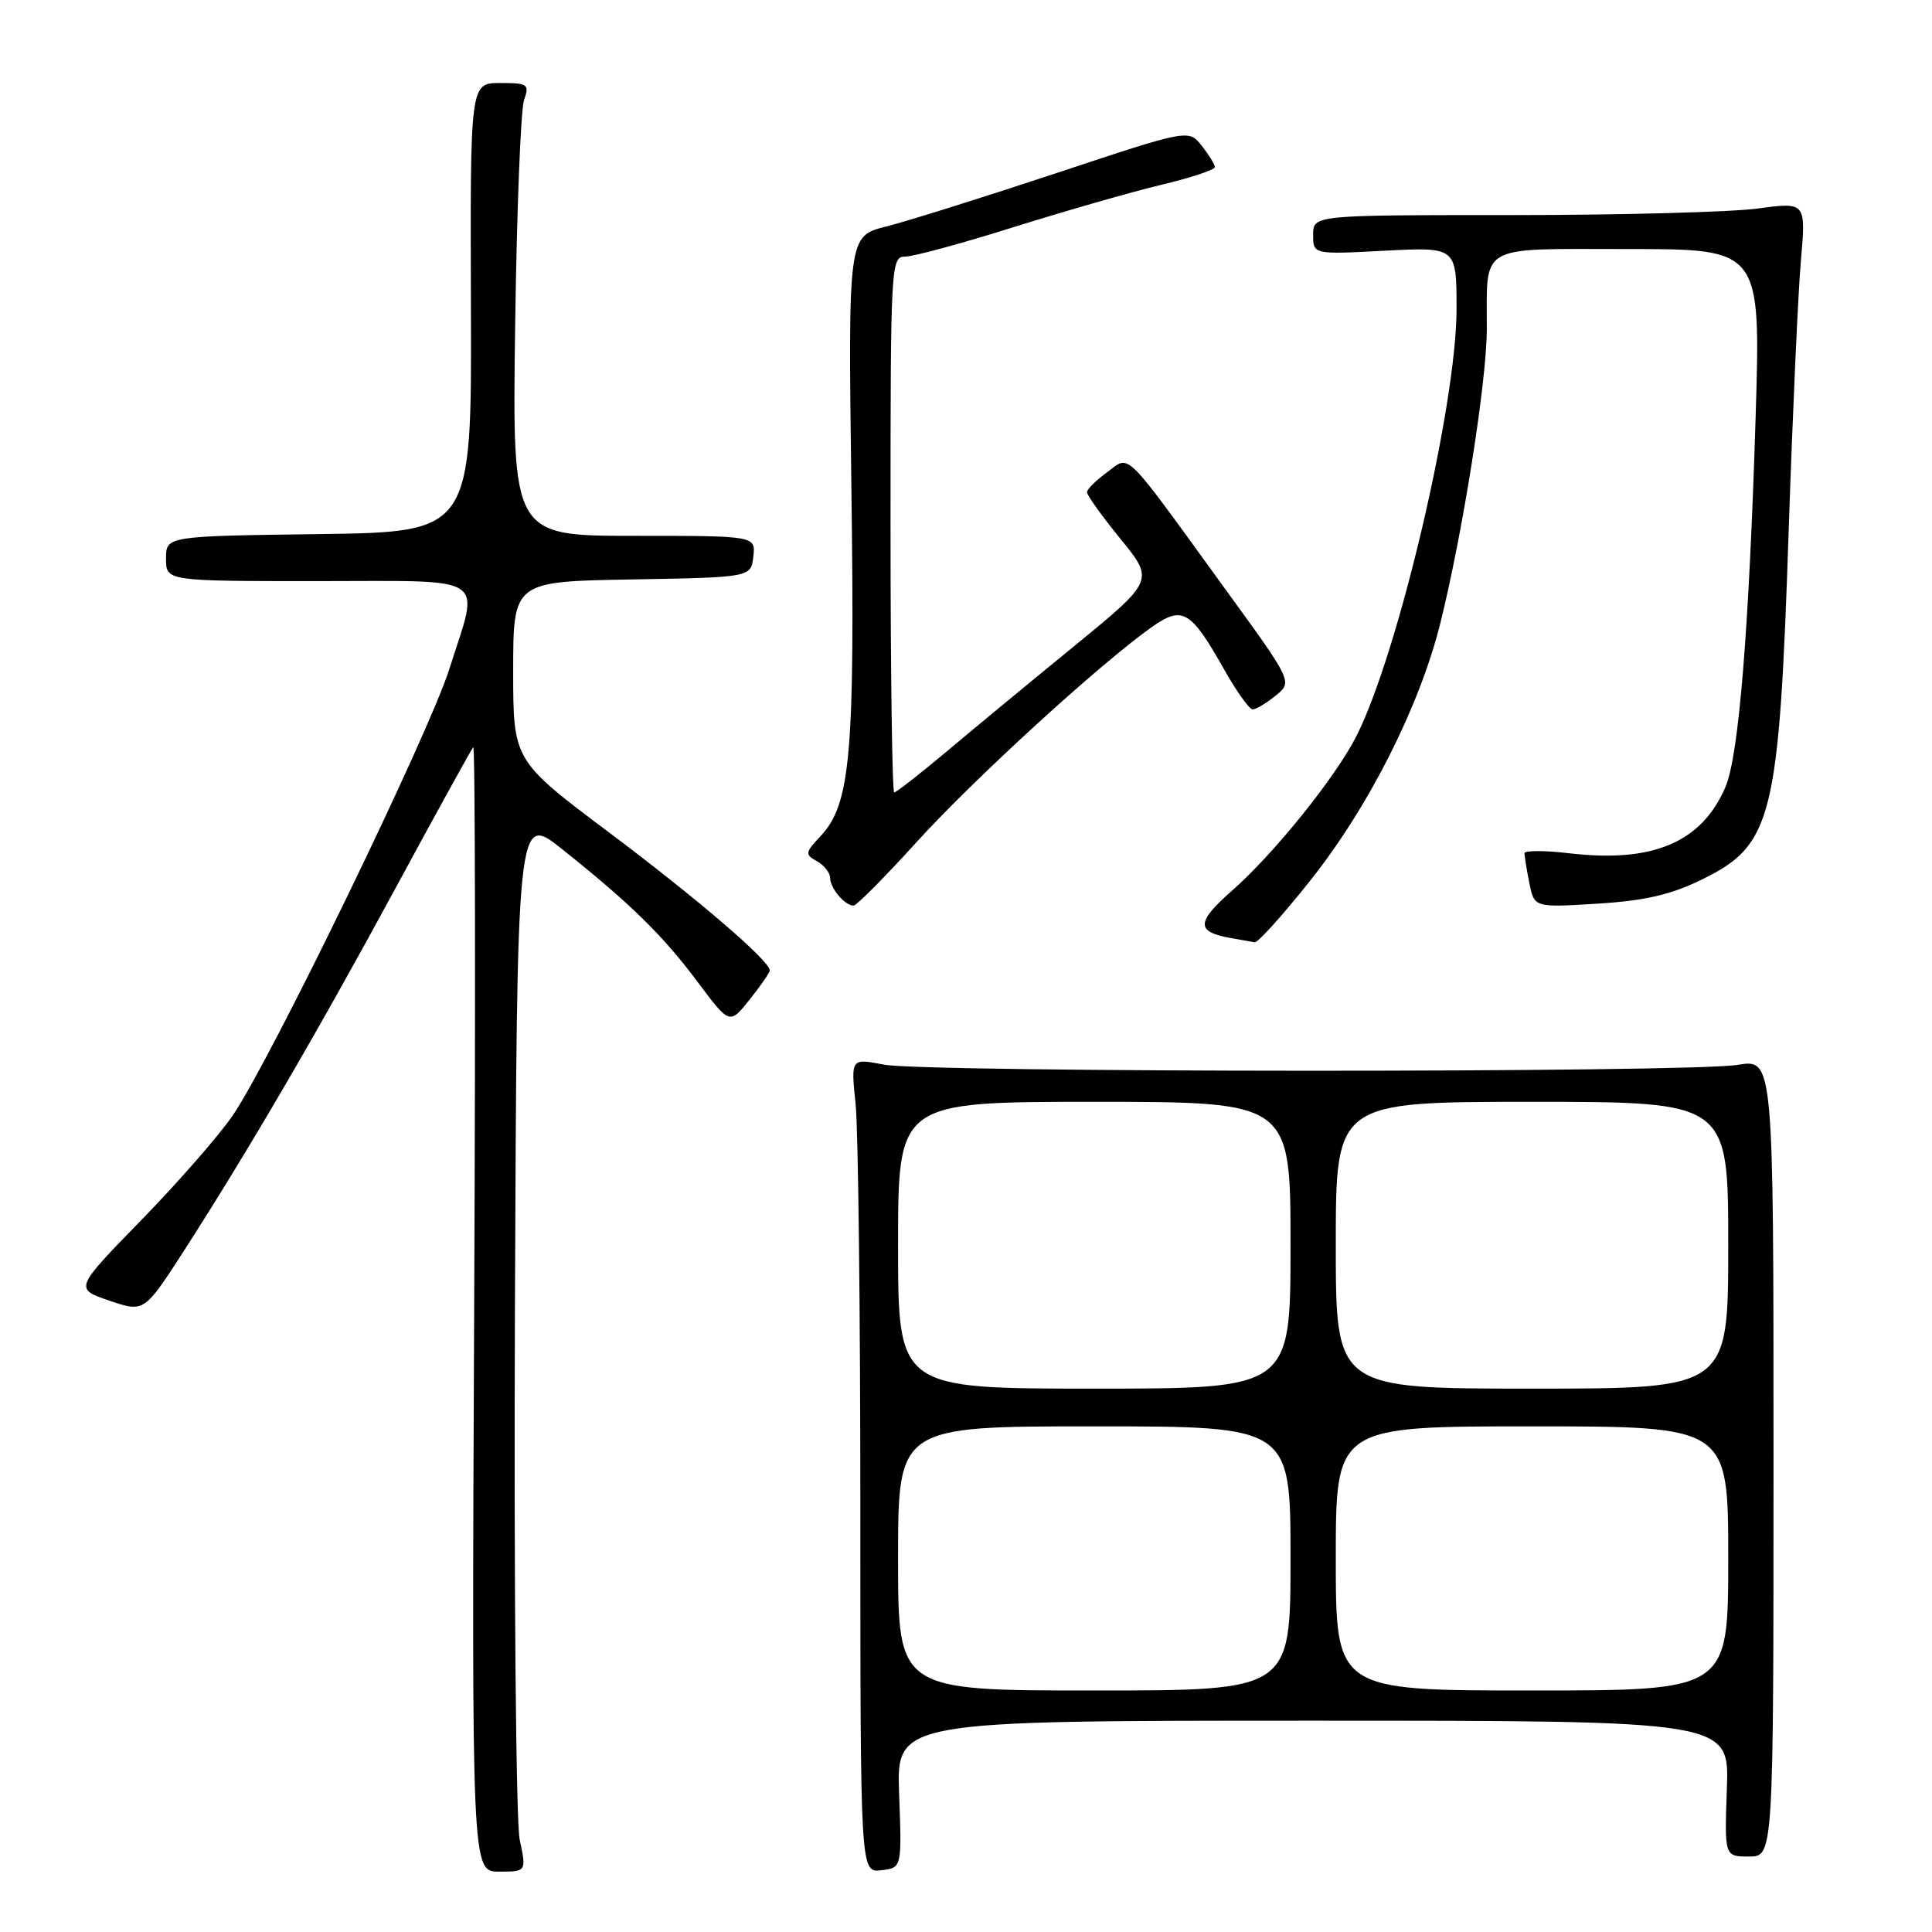 <?xml version="1.0" encoding="UTF-8" standalone="no"?>
<!DOCTYPE svg PUBLIC "-//W3C//DTD SVG 1.1//EN" "http://www.w3.org/Graphics/SVG/1.1/DTD/svg11.dtd" >
<svg xmlns="http://www.w3.org/2000/svg" xmlns:xlink="http://www.w3.org/1999/xlink" version="1.1" viewBox="0 0 256 256">
 <g >
 <path fill="currentColor"
d=" M 68.86 243.75 C 68.37 241.41 68.09 209.85 68.23 173.62 C 68.50 107.74 68.50 107.74 74.50 112.53 C 83.60 119.79 87.84 123.95 92.46 130.14 C 96.68 135.78 96.68 135.78 99.34 132.44 C 100.80 130.61 102.00 128.87 102.00 128.59 C 102.00 127.32 92.46 119.13 80.75 110.34 C 68.00 100.77 68.00 100.77 68.00 88.91 C 68.00 77.05 68.00 77.05 83.75 76.78 C 99.50 76.50 99.50 76.50 99.82 73.75 C 100.13 71.00 100.13 71.00 84.01 71.00 C 67.88 71.00 67.88 71.00 68.26 43.25 C 68.47 27.99 69.00 14.49 69.44 13.25 C 70.18 11.16 69.95 11.00 66.27 11.00 C 62.30 11.00 62.30 11.00 62.40 40.75 C 62.50 70.50 62.50 70.50 42.25 70.77 C 22.00 71.04 22.00 71.04 22.00 74.02 C 22.00 77.00 22.00 77.00 42.00 77.00 C 65.18 77.00 63.58 75.93 59.52 88.70 C 56.79 97.31 35.95 140.26 30.87 147.76 C 29.10 150.37 23.65 156.61 18.76 161.63 C 9.86 170.76 9.86 170.76 14.48 172.34 C 19.10 173.91 19.10 173.91 24.39 165.71 C 32.96 152.39 42.12 136.69 52.51 117.50 C 57.87 107.60 62.46 99.28 62.71 99.00 C 62.96 98.72 63.02 132.14 62.83 173.25 C 62.50 248.00 62.50 248.00 66.13 248.00 C 69.76 248.00 69.76 248.00 68.86 243.75 Z  M 119.14 237.75 C 118.78 228.00 118.78 228.00 173.96 228.00 C 229.14 228.00 229.14 228.00 228.82 237.00 C 228.50 246.00 228.50 246.00 231.75 246.00 C 235.00 246.00 235.00 246.00 235.00 193.16 C 235.00 140.32 235.00 140.32 230.25 141.10 C 223.81 142.16 122.62 142.13 117.12 141.07 C 112.74 140.22 112.74 140.22 113.37 146.26 C 113.72 149.58 114.00 173.86 114.00 200.21 C 114.00 248.13 114.00 248.13 116.75 247.82 C 119.50 247.50 119.50 247.50 119.14 237.75 Z  M 173.56 116.75 C 181.36 106.96 188.13 93.56 190.87 82.50 C 193.84 70.51 197.00 50.55 197.01 43.62 C 197.04 32.19 195.61 33.00 215.77 33.00 C 233.31 33.00 233.31 33.00 232.63 55.25 C 231.76 83.44 230.40 100.12 228.64 104.26 C 225.50 111.62 219.02 114.37 207.92 113.06 C 204.66 112.68 202.00 112.68 202.00 113.06 C 202.00 113.44 202.29 115.22 202.65 117.01 C 203.30 120.26 203.30 120.26 211.67 119.74 C 217.97 119.35 221.39 118.56 225.53 116.53 C 234.88 111.96 235.74 108.47 237.02 70.00 C 237.53 54.88 238.25 38.96 238.62 34.63 C 239.31 26.77 239.31 26.77 232.90 27.63 C 229.38 28.11 214.69 28.50 200.25 28.50 C 174.00 28.50 174.00 28.50 174.00 31.11 C 174.00 33.72 174.00 33.72 183.50 33.22 C 193.00 32.73 193.00 32.73 193.00 40.94 C 193.00 53.65 185.31 86.48 179.75 97.50 C 177.00 102.95 168.86 113.07 163.27 118.00 C 158.50 122.19 158.45 123.46 163.00 124.28 C 164.38 124.53 165.84 124.79 166.25 124.86 C 166.66 124.94 169.95 121.29 173.56 116.75 Z  M 121.51 111.52 C 129.01 103.26 145.63 88.06 152.52 83.16 C 156.68 80.20 157.75 80.81 162.21 88.72 C 163.85 91.62 165.55 94.00 165.98 94.00 C 166.42 94.00 167.79 93.18 169.03 92.18 C 171.29 90.35 171.29 90.35 162.26 77.93 C 148.60 59.10 149.81 60.30 146.69 62.58 C 145.24 63.64 144.05 64.82 144.03 65.21 C 144.01 65.60 146.02 68.40 148.48 71.42 C 152.96 76.92 152.96 76.92 142.23 85.70 C 136.33 90.52 128.68 96.84 125.24 99.74 C 121.79 102.63 118.75 105.00 118.49 105.00 C 118.22 105.00 118.00 89.03 118.00 69.50 C 118.00 34.96 118.05 34.00 119.95 34.00 C 121.02 34.00 127.44 32.26 134.20 30.13 C 140.97 28.01 149.76 25.48 153.75 24.52 C 157.74 23.57 160.99 22.50 160.98 22.14 C 160.97 21.79 160.18 20.51 159.23 19.31 C 157.50 17.12 157.50 17.12 140.00 22.93 C 130.38 26.12 120.22 29.31 117.44 30.01 C 112.38 31.28 112.38 31.28 112.81 64.43 C 113.29 100.01 112.71 106.55 108.72 110.80 C 106.67 112.98 106.64 113.22 108.26 114.12 C 109.22 114.66 110.00 115.66 110.00 116.35 C 110.00 117.70 111.96 120.00 113.11 120.00 C 113.49 120.00 117.28 116.19 121.51 111.52 Z  M 119.00 206.50 C 119.00 189.00 119.00 189.00 145.00 189.00 C 171.00 189.00 171.00 189.00 171.00 206.50 C 171.00 224.00 171.00 224.00 145.00 224.00 C 119.00 224.00 119.00 224.00 119.00 206.50 Z  M 177.00 206.50 C 177.00 189.00 177.00 189.00 203.00 189.00 C 229.00 189.00 229.00 189.00 229.00 206.50 C 229.00 224.00 229.00 224.00 203.00 224.00 C 177.00 224.00 177.00 224.00 177.00 206.50 Z  M 119.00 165.00 C 119.00 146.00 119.00 146.00 145.00 146.00 C 171.00 146.00 171.00 146.00 171.00 165.00 C 171.00 184.00 171.00 184.00 145.00 184.00 C 119.00 184.00 119.00 184.00 119.00 165.00 Z  M 177.00 165.00 C 177.00 146.00 177.00 146.00 203.00 146.00 C 229.00 146.00 229.00 146.00 229.00 165.00 C 229.00 184.00 229.00 184.00 203.00 184.00 C 177.00 184.00 177.00 184.00 177.00 165.00 Z "/>
</g>
</svg>